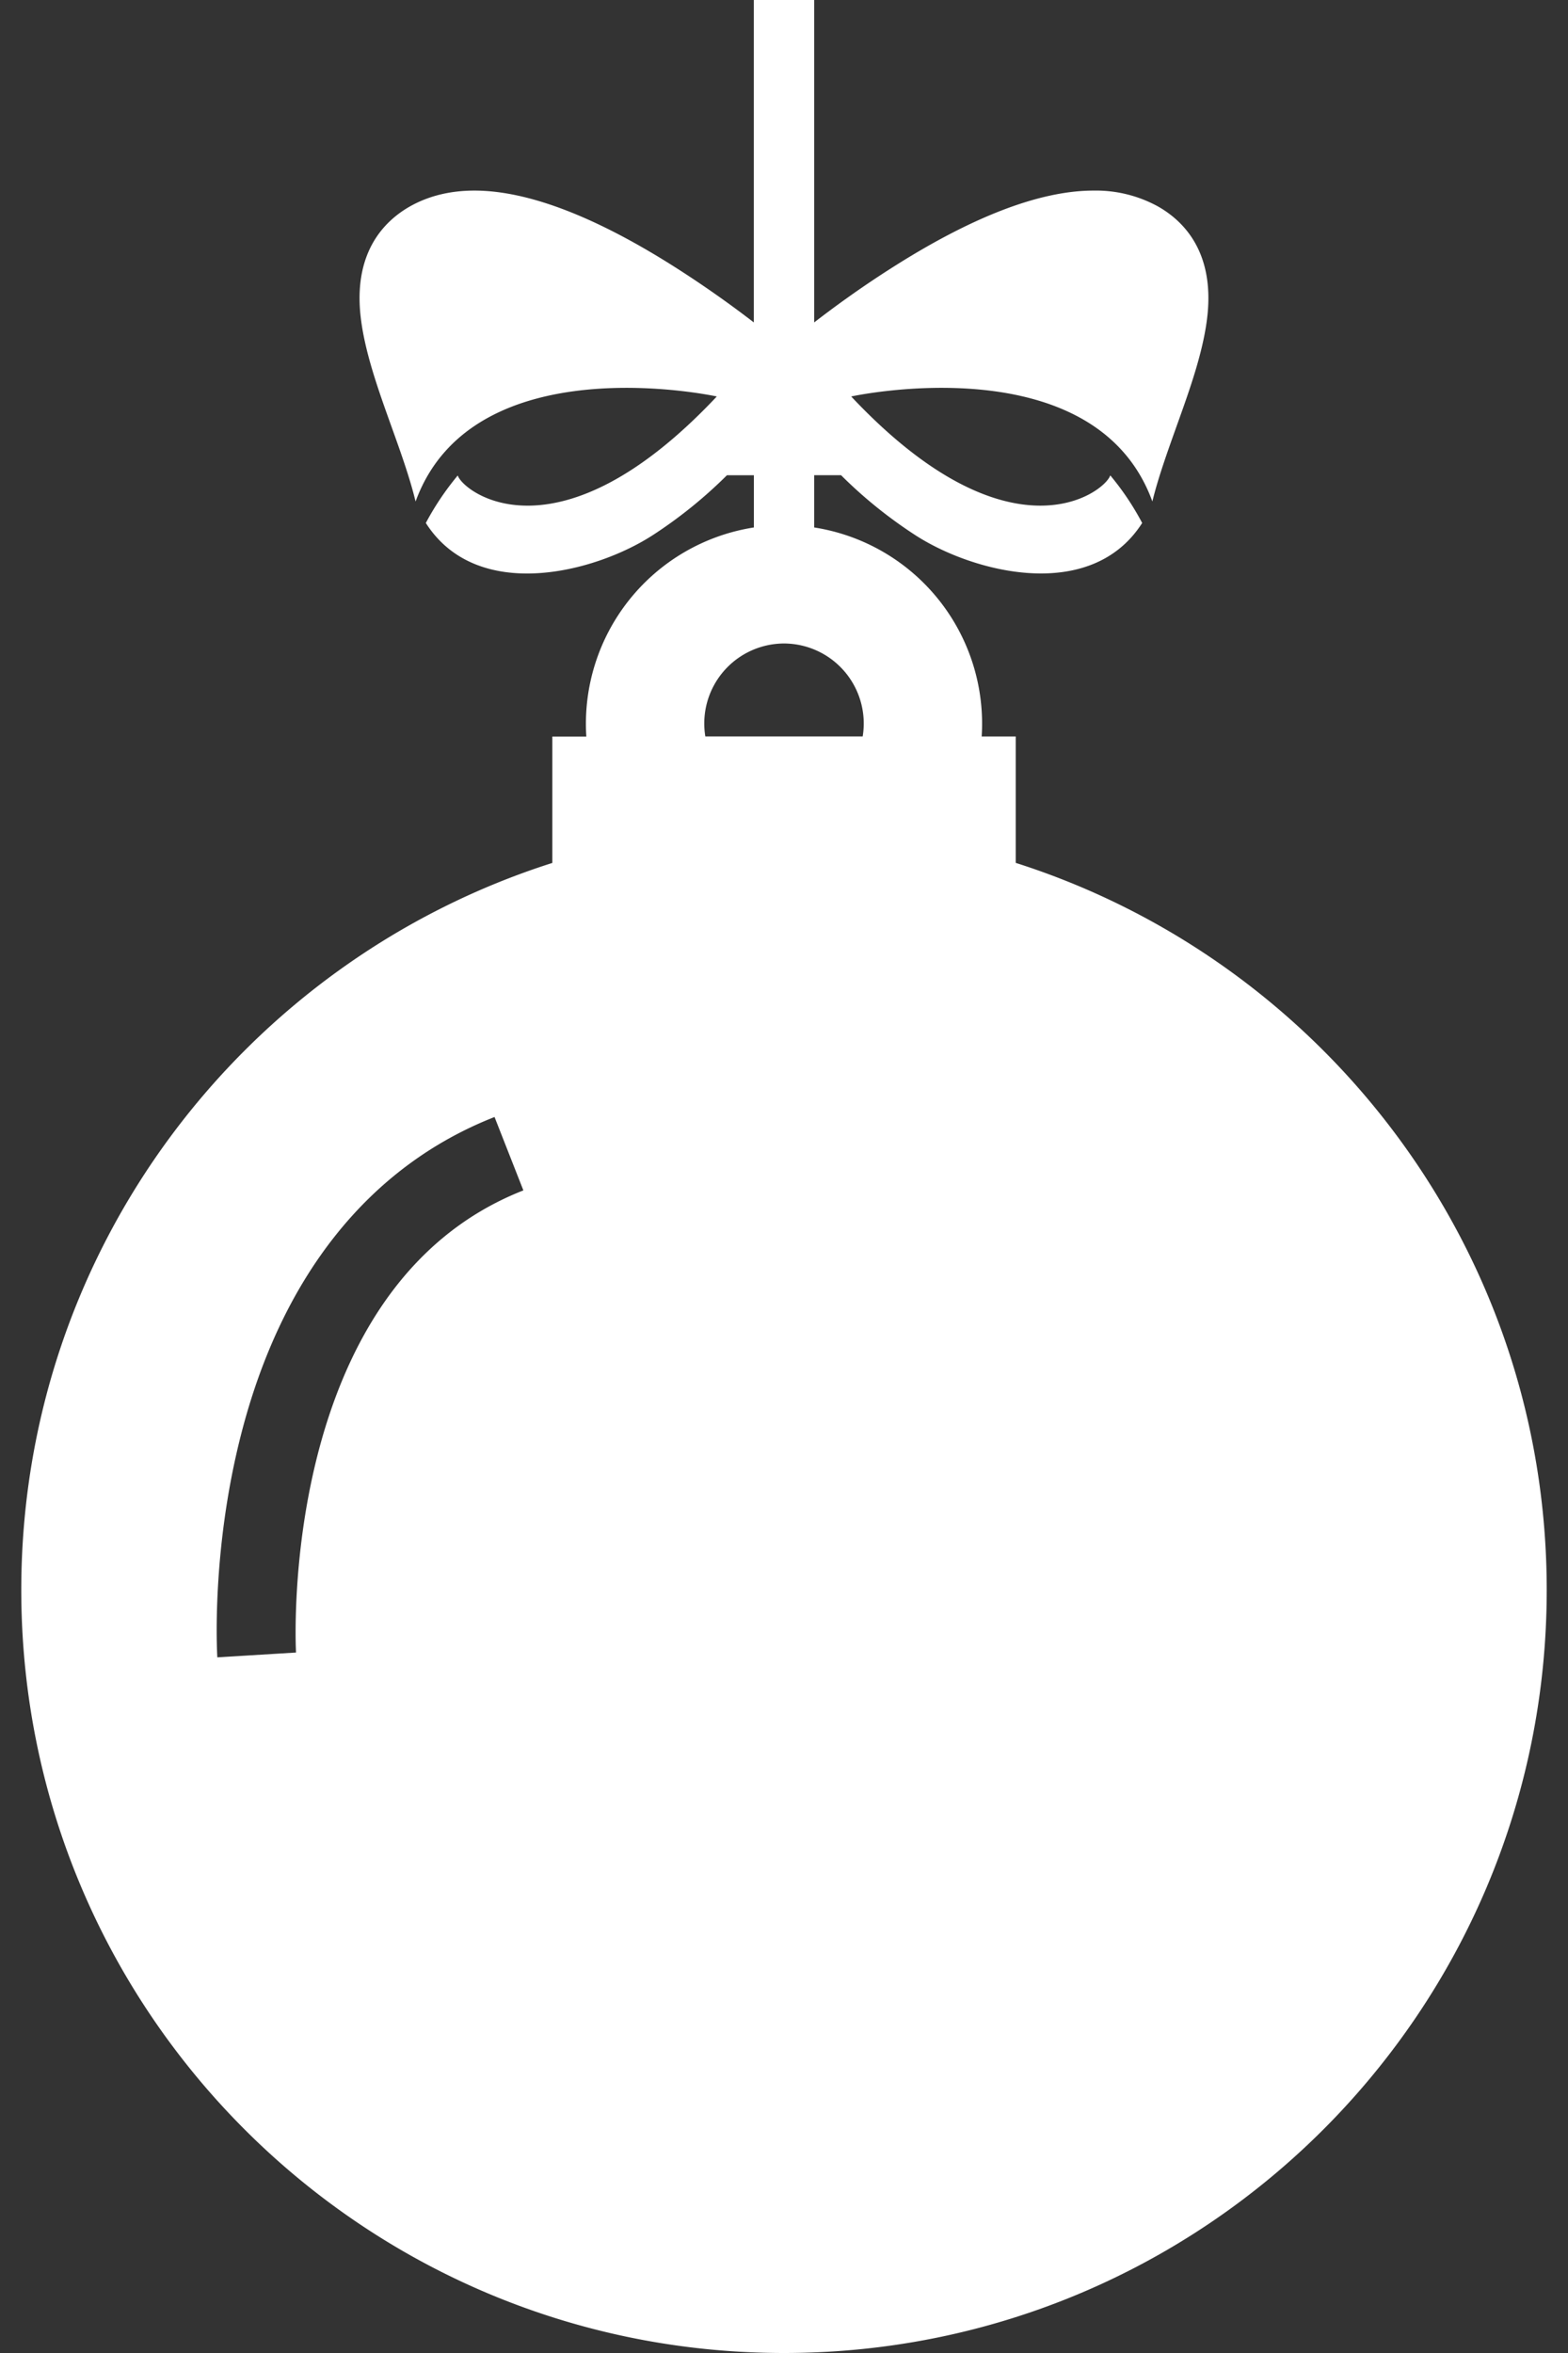 <svg width="28" height="42" fill="none" xmlns="http://www.w3.org/2000/svg"><rect width="100%" height="100%" fill="#333333" stroke="none"/><path d="M18.138 15.402v-2.256h-.608a3.545 3.545 0 00-2.991-3.731v-.933h.48c.384.384.825.744 1.31 1.06 1.032.676 3.149 1.23 4.067-.207a4.89 4.89 0 00-.57-.85c-.094.3-1.786 1.61-4.626-1.408 0 0 4.349-.952 5.378 1.874.101-.416.266-.876.427-1.328.246-.684.499-1.391.56-2.029.104-1.102-.424-1.646-.885-1.908a2.302 2.302 0 00-1.153-.284c-.963 0-2.19.473-3.646 1.407-.542.346-1.01.69-1.342.946V0h-1.078v5.755a19.285 19.285 0 00-1.344-.946c-1.455-.933-2.682-1.407-3.645-1.407-.435 0-.822.096-1.154.284-.46.262-.988.807-.884 1.908.061.638.314 1.345.56 2.03.162.451.327.912.427 1.328C8.45 6.125 12.8 7.077 12.8 7.077c-2.84 3.018-4.531 1.708-4.626 1.41a4.98 4.98 0 00-.57.848c.918 1.438 3.034.884 4.067.208a8.22 8.22 0 001.31-1.06h.481v.932a3.546 3.546 0 00-2.992 3.732h-.607v2.256C4.362 17.154.38 22.302.38 28.38.38 35.903 6.478 42 14 42c7.522 0 13.62-6.097 13.62-13.62 0-6.079-3.984-11.227-9.482-12.978zM5.286 29.497l-1.405.086c-.005-.075-.11-1.885.42-3.963.723-2.838 2.29-4.803 4.53-5.682l.515 1.31c-4.4 1.726-4.064 8.183-4.06 8.249zm10.12-16.352h-2.811A1.428 1.428 0 0114 11.486a1.428 1.428 0 011.405 1.66z" fill="#fff"/></svg>